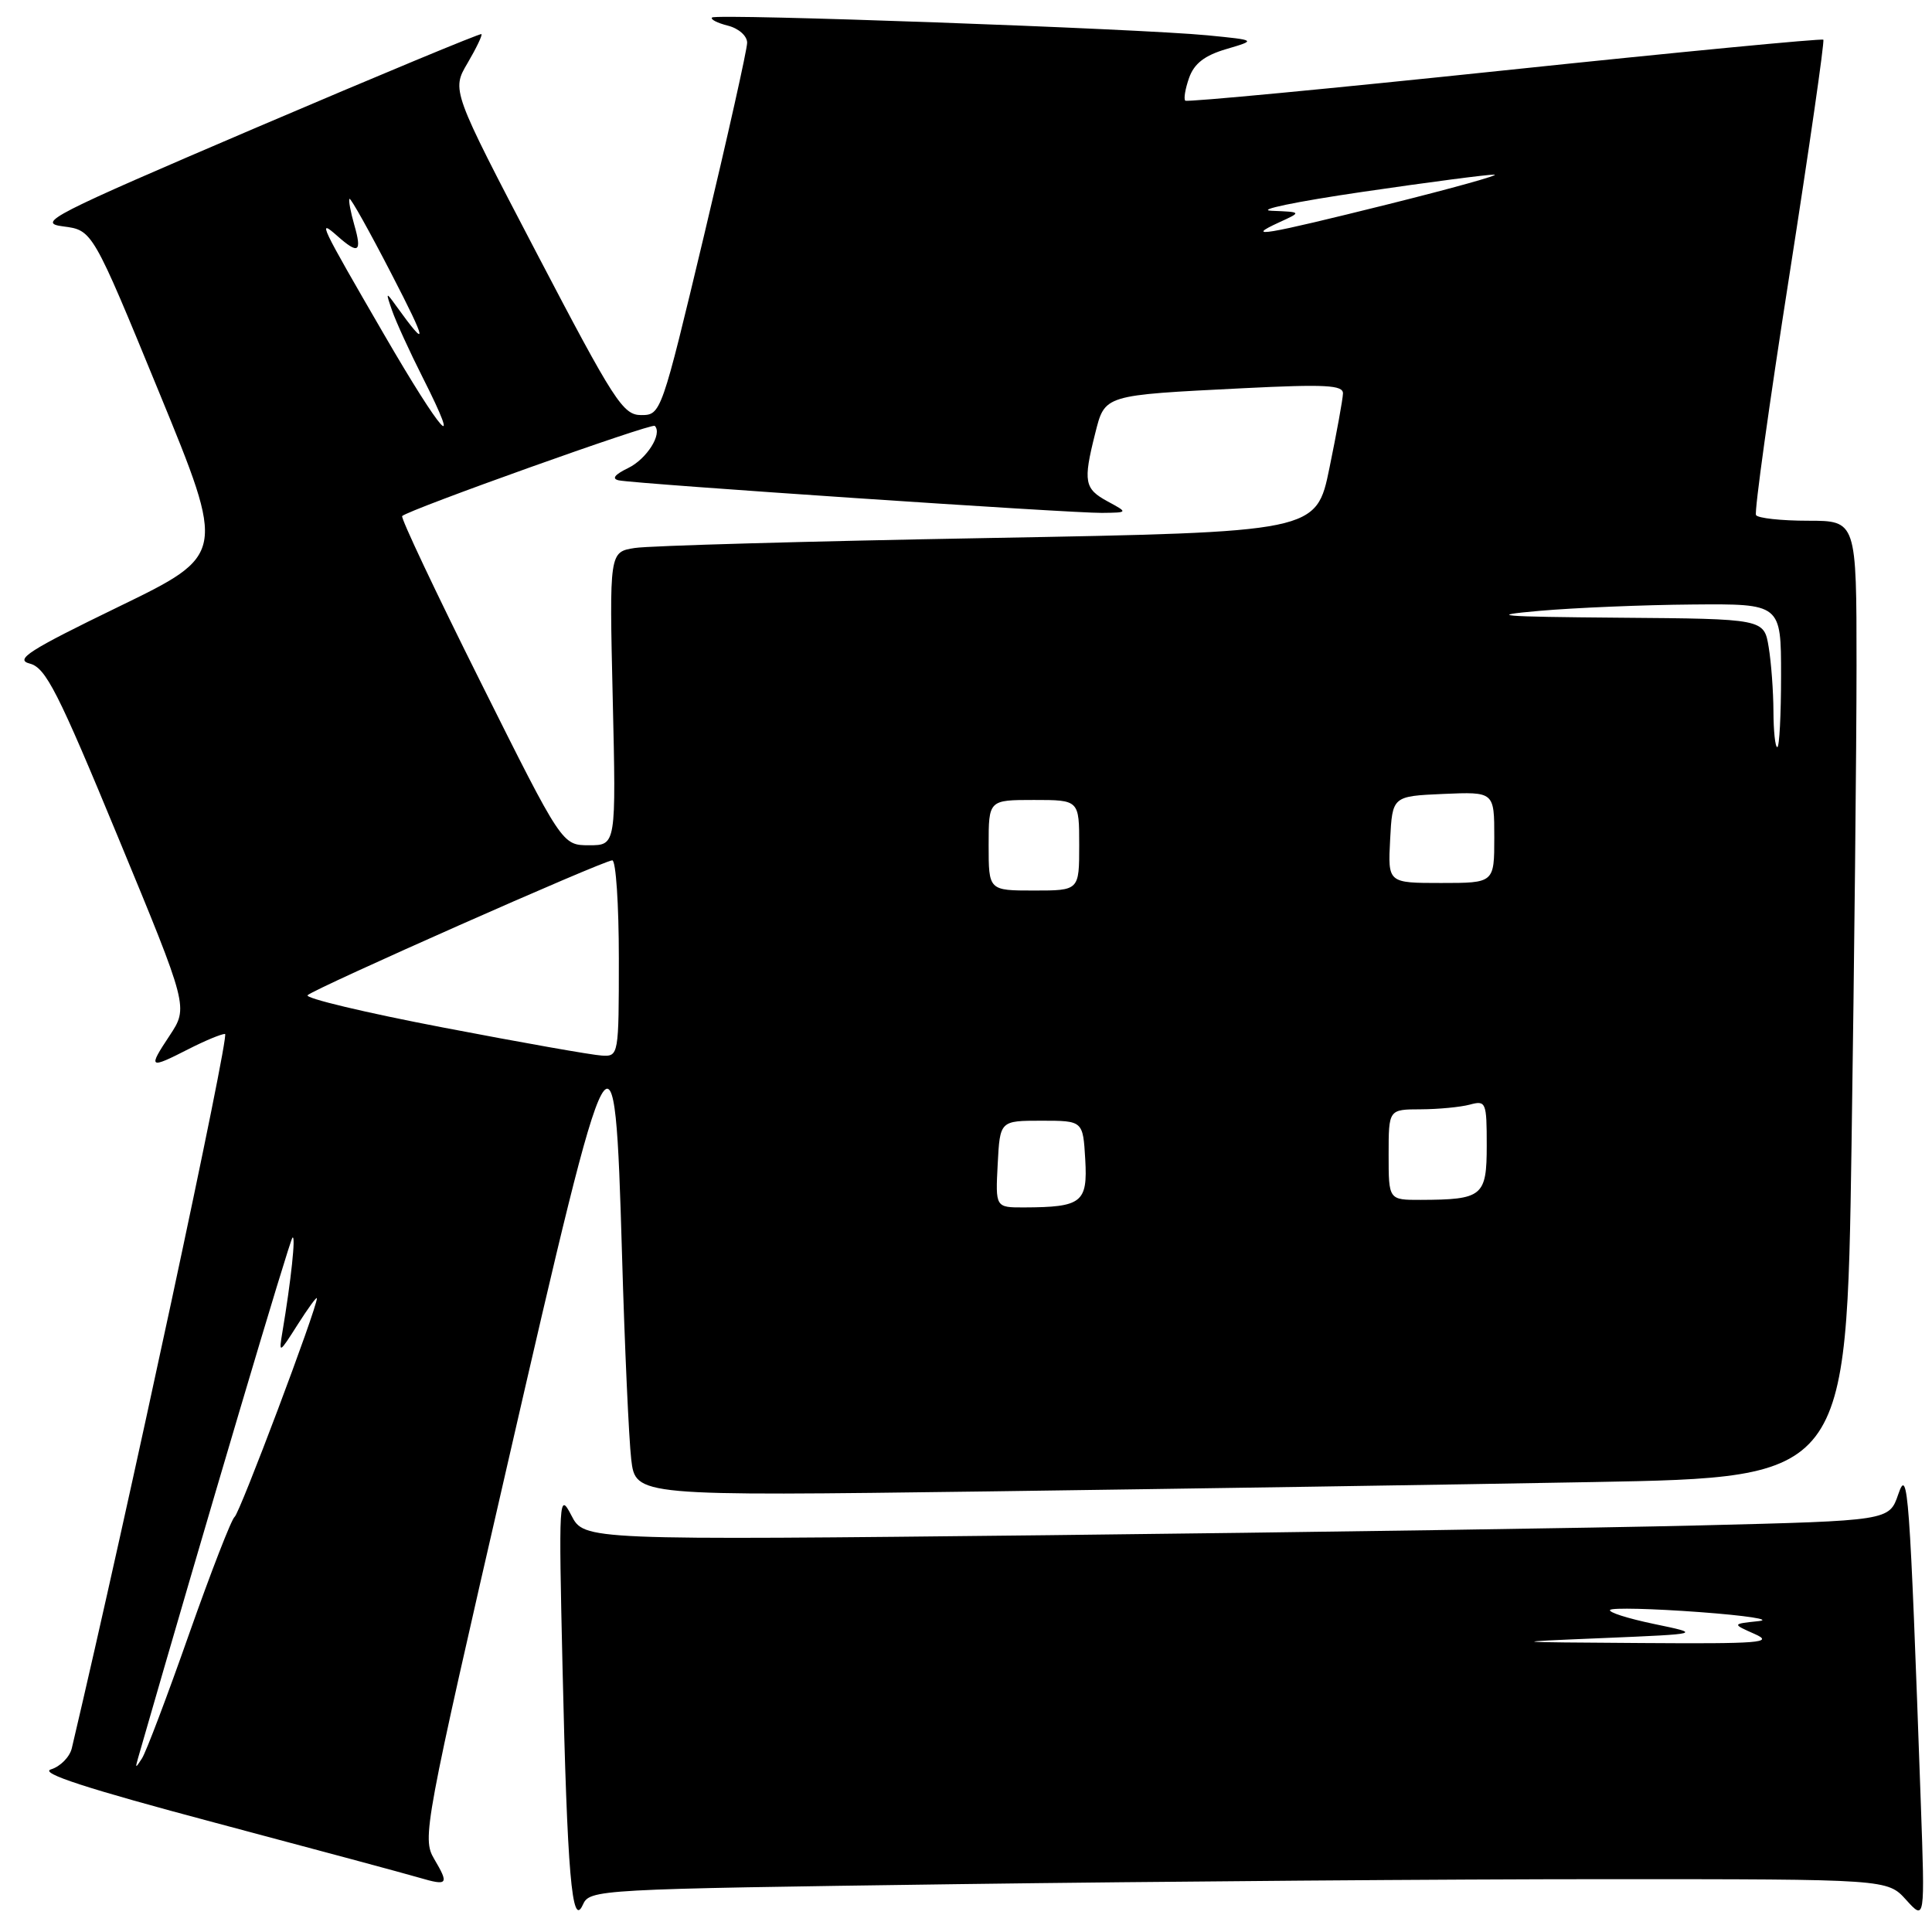 <?xml version="1.0" encoding="UTF-8" standalone="no"?>
<!DOCTYPE svg PUBLIC "-//W3C//DTD SVG 1.1//EN" "http://www.w3.org/Graphics/SVG/1.1/DTD/svg11.dtd" >
<svg xmlns="http://www.w3.org/2000/svg" xmlns:xlink="http://www.w3.org/1999/xlink" version="1.1" viewBox="0 0 256 256">
 <g >
 <path fill="currentColor"
d=" M 126.83 249.66 C 153.60 249.30 192.28 249.00 212.80 249.00 C 250.10 249.00 250.10 249.00 252.58 251.75 C 255.07 254.50 255.07 254.50 254.52 239.00 C 253.04 197.32 252.81 194.25 251.53 198.00 C 250.33 201.50 250.33 201.50 225.41 202.12 C 211.71 202.46 172.80 203.04 138.95 203.42 C 77.41 204.09 77.41 204.09 75.71 200.80 C 74.07 197.63 74.02 198.42 74.54 221.00 C 75.16 248.28 75.79 255.58 77.22 252.41 C 78.15 250.35 78.76 250.32 126.83 249.66 Z  M 57.53 246.32 C 55.92 243.58 56.19 242.10 67.25 194.00 C 81.09 133.74 81.45 133.09 82.42 166.20 C 82.77 178.46 83.33 190.69 83.64 193.37 C 84.22 198.24 84.22 198.24 130.86 197.62 C 156.51 197.27 192.61 196.72 211.09 196.38 C 244.68 195.77 244.68 195.77 245.34 151.63 C 245.70 127.36 246.00 98.84 246.00 88.25 C 246.00 69.00 246.00 69.00 239.56 69.00 C 236.02 69.00 232.92 68.66 232.68 68.25 C 232.44 67.84 234.42 53.57 237.09 36.55 C 239.75 19.53 241.78 5.45 241.60 5.26 C 241.41 5.08 222.41 6.90 199.38 9.32 C 176.35 11.74 157.30 13.55 157.06 13.34 C 156.82 13.13 157.05 11.77 157.56 10.32 C 158.23 8.42 159.63 7.34 162.50 6.50 C 166.50 5.32 166.50 5.32 160.00 4.68 C 150.98 3.80 94.89 1.78 94.35 2.32 C 94.10 2.56 95.05 3.05 96.45 3.40 C 97.88 3.76 99.00 4.76 99.00 5.66 C 99.00 6.56 96.43 18.03 93.30 31.15 C 87.65 54.81 87.58 55.00 84.96 55.00 C 82.55 55.00 81.40 53.22 71.08 33.48 C 59.83 11.95 59.83 11.95 61.96 8.35 C 63.12 6.37 63.95 4.64 63.79 4.52 C 63.63 4.39 50.23 9.96 34.00 16.89 C 6.65 28.59 4.79 29.54 8.38 30.00 C 12.26 30.50 12.26 30.50 21.09 52.00 C 29.92 73.50 29.92 73.50 15.71 80.40 C 3.80 86.18 1.90 87.40 3.95 87.93 C 6.07 88.48 7.69 91.68 15.68 111.02 C 24.96 133.46 24.96 133.46 22.47 137.23 C 19.58 141.59 19.73 141.69 25.00 139.00 C 27.16 137.90 29.32 137.00 29.82 137.00 C 30.48 137.00 16.89 200.36 9.52 231.63 C 9.25 232.80 8.00 234.07 6.76 234.45 C 5.15 234.93 11.44 236.98 28.50 241.52 C 41.70 245.03 53.85 248.30 55.50 248.79 C 59.36 249.92 59.53 249.71 57.53 246.32 Z  M 212.50 217.05 C 225.50 216.50 225.50 216.50 219.15 215.18 C 215.66 214.45 213.05 213.62 213.35 213.32 C 213.65 213.02 218.98 213.15 225.20 213.61 C 231.41 214.07 234.93 214.61 233.00 214.81 C 229.50 215.18 229.50 215.18 232.50 216.51 C 235.12 217.67 233.25 217.82 217.50 217.71 C 199.50 217.59 199.50 217.59 212.50 217.05 Z  M 18.28 233.00 C 27.27 201.78 38.37 164.38 38.75 164.00 C 39.22 163.53 38.57 169.68 37.42 176.50 C 36.93 179.42 36.98 179.39 39.45 175.50 C 40.85 173.30 41.99 171.74 41.99 172.03 C 42.01 173.33 31.76 200.53 31.09 200.99 C 30.68 201.27 27.97 208.25 25.06 216.50 C 22.16 224.75 19.35 232.18 18.81 233.00 C 17.96 234.33 17.90 234.33 18.28 233.00 Z  M 132.20 154.25 C 132.50 148.50 132.50 148.50 138.00 148.50 C 143.50 148.50 143.50 148.50 143.80 153.62 C 144.13 159.35 143.36 159.96 135.70 159.99 C 131.90 160.00 131.90 160.00 132.20 154.25 Z  M 184.00 153.00 C 184.00 147.00 184.00 147.00 188.25 146.99 C 190.59 146.98 193.51 146.70 194.75 146.37 C 196.90 145.79 197.00 146.03 197.00 151.77 C 197.00 158.52 196.46 158.96 188.25 158.99 C 184.00 159.00 184.00 159.00 184.00 153.00 Z  M 58.76 136.16 C 48.45 134.19 40.35 132.26 40.76 131.87 C 41.74 130.94 80.00 114.00 81.13 114.00 C 81.61 114.00 82.00 119.85 82.00 127.00 C 82.00 139.85 81.97 140.00 79.75 139.87 C 78.51 139.81 69.07 138.14 58.76 136.16 Z  M 131.00 112.00 C 131.00 106.00 131.00 106.00 137.00 106.00 C 143.00 106.00 143.00 106.00 143.00 112.00 C 143.00 118.00 143.00 118.00 137.00 118.00 C 131.00 118.00 131.00 118.00 131.00 112.00 Z  M 184.20 111.25 C 184.50 105.50 184.50 105.50 191.25 105.20 C 198.00 104.91 198.00 104.91 198.00 110.95 C 198.00 117.00 198.00 117.00 190.95 117.00 C 183.90 117.00 183.90 117.00 184.20 111.25 Z  M 63.69 90.39 C 57.75 78.50 53.07 68.60 53.29 68.38 C 54.13 67.54 86.36 56.03 86.76 56.43 C 87.81 57.48 85.70 60.82 83.23 62.02 C 81.44 62.89 81.01 63.44 82.00 63.65 C 84.30 64.12 142.02 68.01 146.00 67.96 C 149.50 67.92 149.50 67.92 146.75 66.43 C 143.69 64.77 143.51 63.82 145.10 57.50 C 146.42 52.27 146.09 52.38 164.75 51.44 C 175.60 50.90 177.99 51.02 177.95 52.14 C 177.93 52.89 177.12 57.33 176.16 62.00 C 174.42 70.50 174.42 70.50 130.96 71.29 C 107.06 71.72 85.98 72.31 84.12 72.61 C 80.74 73.14 80.74 73.14 81.19 92.57 C 81.64 112.00 81.64 112.00 78.06 112.00 C 74.48 112.00 74.48 112.00 63.69 90.39 Z  M 234.99 94.25 C 234.98 91.64 234.70 87.81 234.36 85.75 C 233.74 82.00 233.74 82.00 214.62 81.85 C 198.55 81.72 196.86 81.57 204.00 80.94 C 208.68 80.53 217.79 80.15 224.25 80.10 C 236.00 80.00 236.00 80.00 236.00 89.50 C 236.00 94.72 235.78 99.00 235.50 99.00 C 235.22 99.00 235.00 96.86 234.99 94.25 Z  M 50.89 44.32 C 42.38 29.65 42.01 28.89 44.68 31.25 C 47.50 33.75 47.99 33.44 46.95 29.82 C 46.45 28.07 46.16 26.51 46.31 26.35 C 46.47 26.20 48.97 30.67 51.87 36.29 C 56.64 45.51 56.78 46.48 52.47 40.50 C 51.13 38.63 51.09 38.67 51.96 41.17 C 52.47 42.63 54.29 46.62 56.01 50.02 C 61.42 60.73 58.58 57.57 50.89 44.32 Z  M 169.50 29.46 C 172.50 28.09 172.50 28.09 168.50 27.93 C 166.30 27.84 171.70 26.72 180.50 25.43 C 189.30 24.14 197.18 23.11 198.00 23.14 C 198.82 23.17 192.53 24.92 184.00 27.05 C 167.36 31.19 164.80 31.62 169.50 29.46 Z "/>
</g>
</svg>